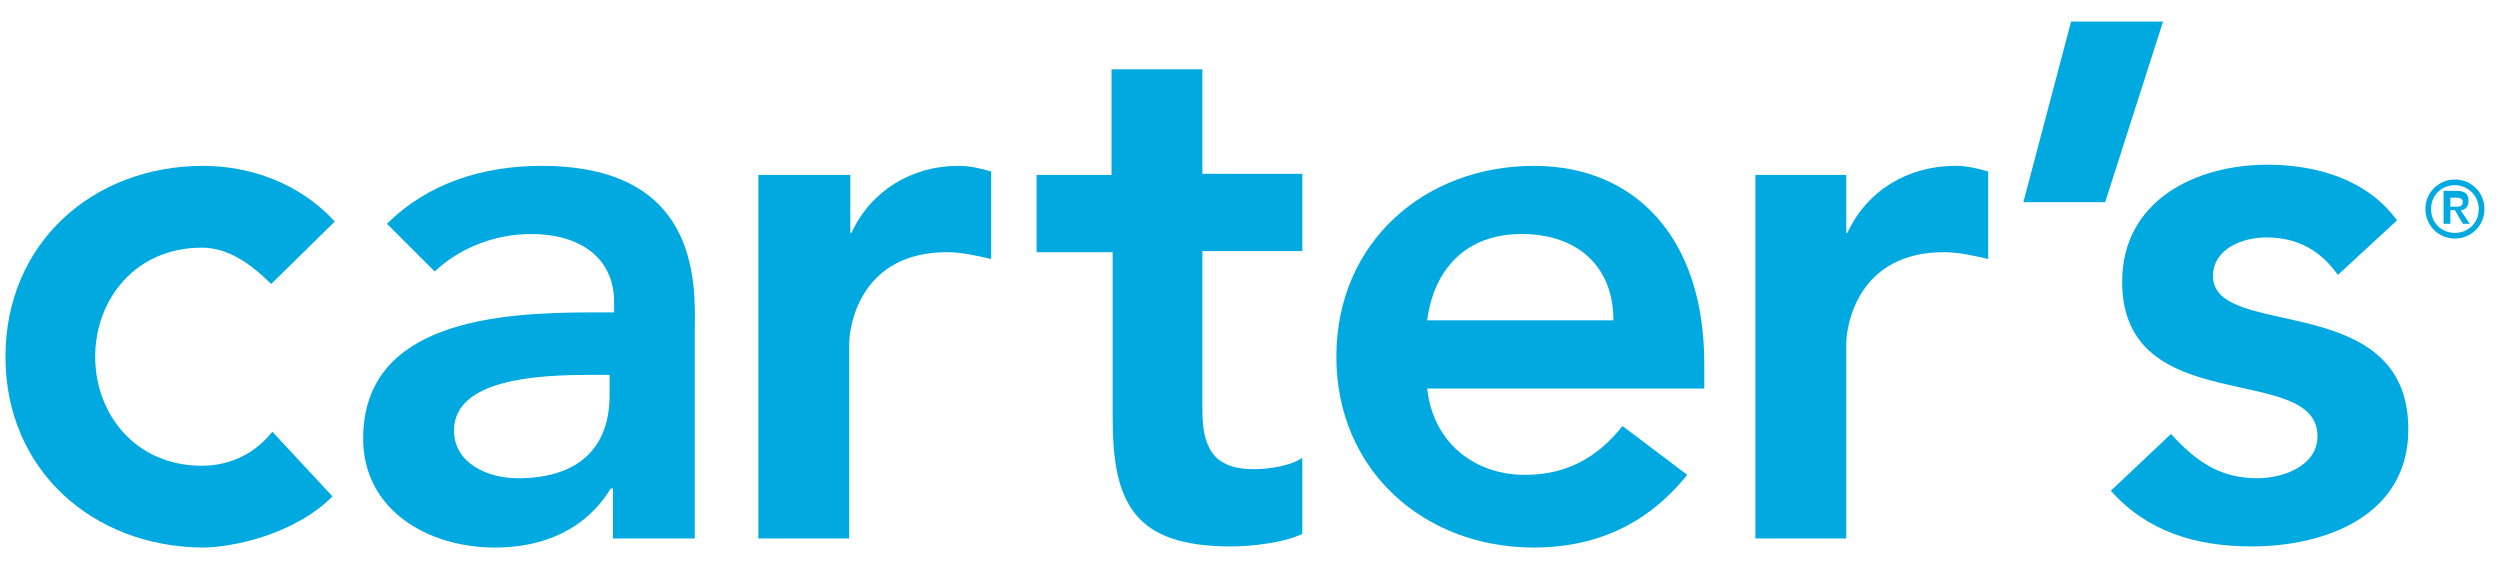 <svg width="191" height="43" viewBox="0 0 191 43" fill="none" xmlns="http://www.w3.org/2000/svg">
<g clip-path="url(#clip0_518_965)">
<path d="M20.719 21.698C19.071 20.049 17.336 18.921 15.427 18.921C10.308 18.921 7.272 22.913 7.272 27.253C7.272 31.592 10.308 35.584 15.427 35.584C17.596 35.584 19.505 34.63 20.806 32.981L25.404 37.928C22.541 40.792 17.856 41.833 15.427 41.833C7.098 41.746 0.418 35.931 0.418 27.253C0.418 18.573 7.098 12.672 15.514 12.672C19.071 12.672 22.888 13.974 25.578 16.924L20.719 21.698Z" fill="#00A9E0"/>
<path d="M41.367 12.672C36.942 12.672 32.691 13.974 29.568 17.098L33.212 20.743C35.034 19.007 37.723 17.879 40.586 17.879C44.317 17.879 46.92 19.702 46.92 23.087V23.868H45.184C38.244 23.868 27.746 24.475 27.746 33.501C27.746 38.969 32.691 41.833 37.81 41.833C41.541 41.833 44.751 40.444 46.659 37.32H46.833V41.139H53.079V25.169C53.166 21.177 53.166 12.672 41.367 12.672ZM46.573 30.203C46.573 34.109 44.317 36.539 39.545 36.539C37.289 36.539 34.687 35.411 34.687 32.894C34.687 28.901 41.28 28.641 45.098 28.641H46.573V30.203Z" fill="#00A9E0"/>
<path d="M58.024 13.366H64.965V17.792H65.052C66.526 14.581 69.65 12.672 73.207 12.672C74.075 12.672 74.855 12.845 75.723 13.106V19.788C74.595 19.528 73.467 19.268 72.339 19.268C65.832 19.268 64.878 24.736 64.878 26.298V41.139H57.938V13.366H58.024Z" fill="#00A9E0"/>
<path d="M79.195 19.268V13.366H84.921V5.295H91.862V13.28H99.497V19.181H91.862V31.332C91.862 34.109 92.643 35.845 95.766 35.845C96.981 35.845 98.629 35.585 99.497 34.977V40.792C98.022 41.486 95.593 41.747 94.031 41.747C86.656 41.747 85.008 38.449 85.008 31.939V19.268H79.195Z" fill="#00A9E0"/>
<path d="M130.207 27.773C130.207 18.14 124.915 12.672 117.194 12.672C108.865 12.672 102.098 18.487 102.098 27.253C102.098 35.931 108.778 41.833 117.194 41.833C121.618 41.833 125.696 40.271 128.906 36.279L123.961 32.547C122.226 34.716 119.97 36.279 116.499 36.279C112.595 36.279 109.472 33.762 109.038 29.683H130.207V27.773ZM109.038 24.475C109.559 20.483 112.075 17.879 116.239 17.879C120.577 17.879 123.267 20.396 123.267 24.475H109.038Z" fill="#00A9E0"/>
<path d="M134.113 13.366H141.054V17.792H141.141C142.616 14.581 145.739 12.672 149.383 12.672C150.25 12.672 151.031 12.845 151.899 13.106V19.788C150.771 19.528 149.643 19.268 148.515 19.268C142.008 19.268 141.054 24.736 141.054 26.298V41.139H134.113V13.366Z" fill="#00A9E0"/>
<path d="M158.23 1.649H165.257L160.833 15.449H154.586L158.23 1.649Z" fill="#00A9E0"/>
<path d="M178.617 21.003C177.316 19.18 175.581 18.139 173.151 18.139C171.33 18.139 169.074 19.007 169.074 21.09C169.074 26.037 183.996 22.044 183.996 32.806C183.996 39.402 177.663 41.746 172.024 41.746C167.772 41.746 164.042 40.617 161.266 37.493L165.864 33.154C167.686 35.15 169.508 36.538 172.457 36.538C174.453 36.538 177.056 35.584 177.056 33.327C177.056 27.599 162.133 32.112 162.133 21.524C162.133 15.362 167.686 12.584 173.238 12.584C176.969 12.584 180.873 13.713 183.129 16.837L178.617 21.003Z" fill="#00A9E0"/>
<path d="M187.556 13.713C186.342 13.713 185.301 14.667 185.301 15.969C185.301 17.184 186.255 18.226 187.556 18.226C188.771 18.226 189.812 17.271 189.812 15.969C189.812 14.667 188.771 13.713 187.556 13.713ZM187.556 17.792C186.515 17.792 185.735 17.011 185.735 15.969C185.735 14.928 186.515 14.147 187.556 14.147C188.511 14.147 189.378 14.928 189.378 15.969C189.378 17.011 188.598 17.792 187.556 17.792Z" fill="#00A9E0"/>
<path d="M187.989 16.056C188.336 16.056 188.596 15.796 188.596 15.362C188.596 14.841 188.336 14.581 187.729 14.581H186.688V17.098H187.208V16.056H187.555L188.162 17.098H188.683L187.989 16.056ZM187.208 15.796V15.101H187.555C187.815 15.101 188.162 15.101 188.162 15.448C188.162 15.796 187.815 15.796 187.555 15.796H187.208Z" fill="#00A9E0"/>
</g>
<defs>
<clipPath id="clip0_518_965">
<rect width="190" height="42.527" fill="white" transform="translate(0.418)"/>
</clipPath>
</defs>
</svg>
